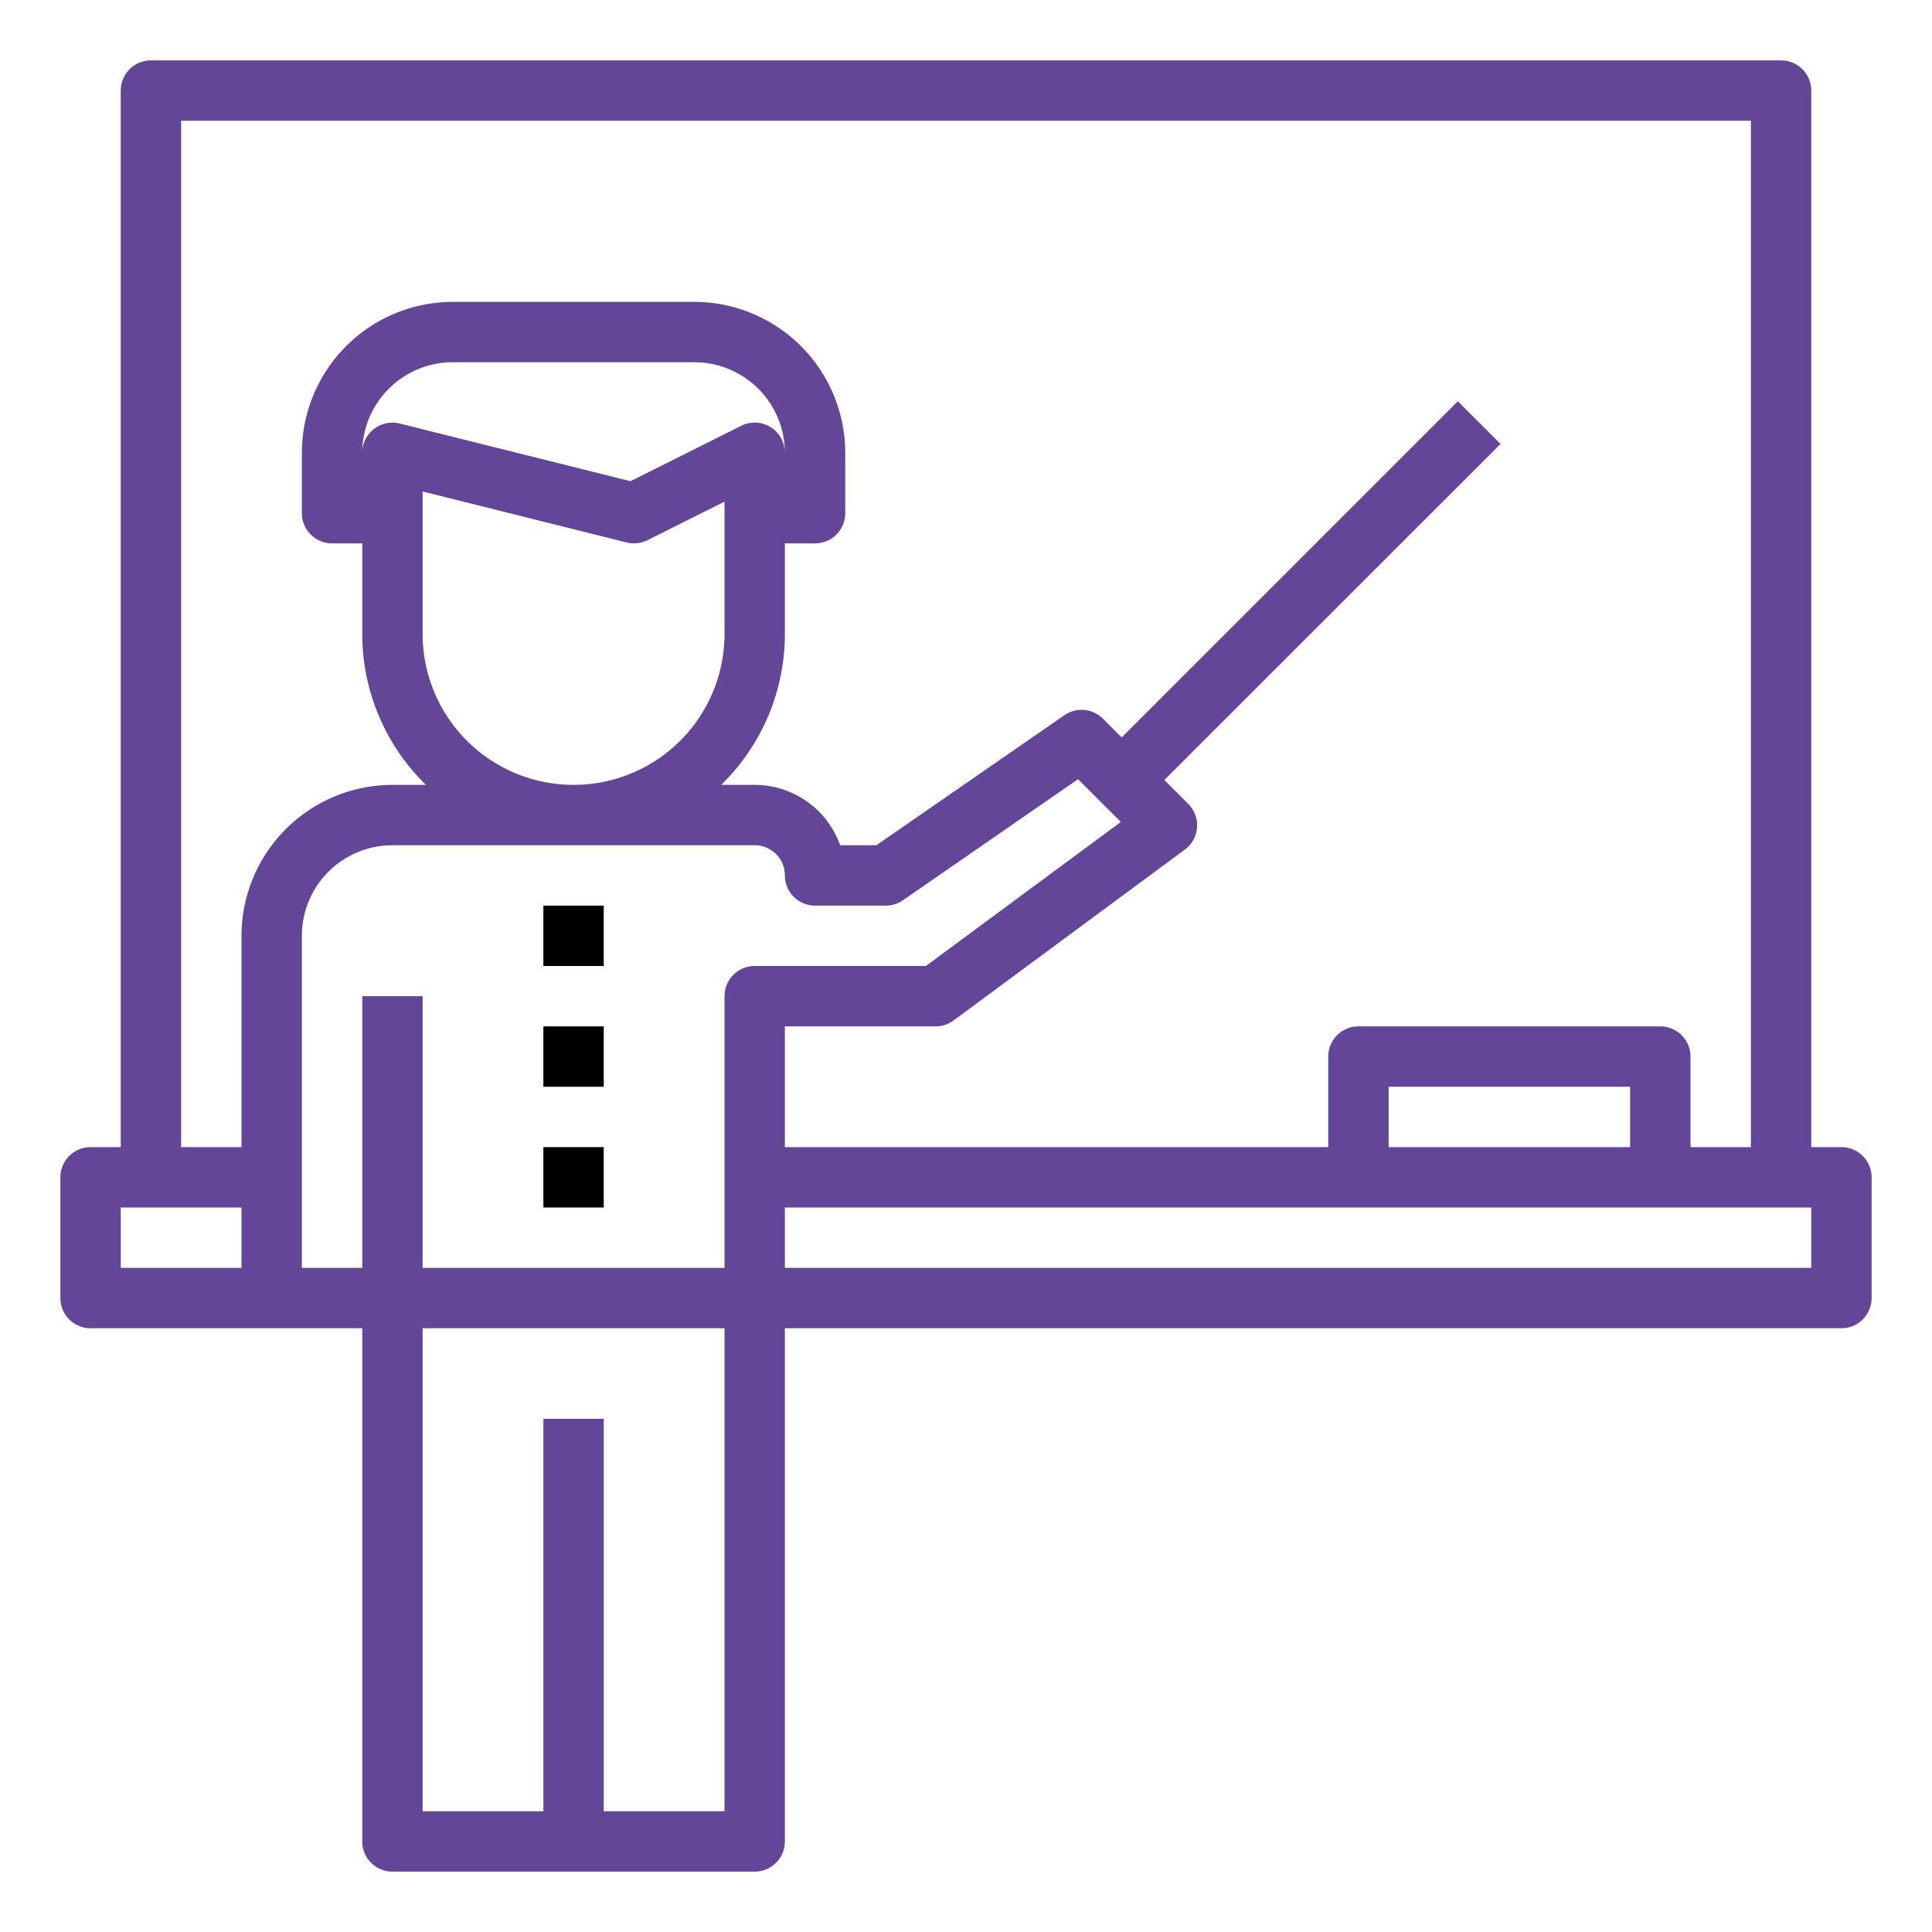 <svg height="45" viewBox="0 0 64 64" width="45" xmlns="http://www.w3.org/2000/svg"><g id="Teacher-2" data-name="Teacher"><path fill="#644699" d="m61 38h-1v-35a1 1 0 0 0 -1-1h-54a1 1 0 0 0 -1 1v35h-1a1 1 0 0 0 -1 1v4a1 1 0 0 0 1 1h9v17a1 1 0 0 0 1 1h12a1 1 0 0 0 1-1v-17h35a1 1 0 0 0 1-1v-4a1 1 0 0 0 -1-1zm-55-34h52v34h-2v-3a1 1 0 0 0 -1-1h-10a1 1 0 0 0 -1 1v3h-18v-4h5a.993.993 0 0 0 .594-.2l7.657-5.657a1 1 0 0 0 .113-1.511l-.793-.793 11.136-11.132-1.414-1.414-11.136 11.136-.621-.621a1 1 0 0 0 -1.276-.116l-6.229 4.308h-1.2a3.006 3.006 0 0 0 -2.831-2h-1.11a6.977 6.977 0 0 0 2.11-5v-3h1a1 1 0 0 0 1-1v-2a5.006 5.006 0 0 0 -5-5h-8a5.006 5.006 0 0 0 -5 5v2a1 1 0 0 0 1 1h1v3a6.977 6.977 0 0 0 2.11 5h-1.11a5.006 5.006 0 0 0 -5 5v7h-2zm48 34h-8v-2h8zm-40 4v-9h-2v9h-2v-11a3 3 0 0 1 3-3h12a1 1 0 0 1 1 1 1 1 0 0 0 1 1h2.343a1 1 0 0 0 .569-.178l5.8-4.01 1.417 1.417-6.458 4.771h-5.671a1 1 0 0 0 -1 1v9zm0-21v-4.719l6.757 1.689a1.011 1.011 0 0 0 .69-.075l2.553-1.277v4.382a5 5 0 0 1 -10 0zm-1.615-6.788a1 1 0 0 0 -.385.788 3 3 0 0 1 3-3h8a3 3 0 0 1 3 3 1 1 0 0 0 -1.447-.895l-3.669 1.835-7.641-1.91a1 1 0 0 0 -.858.182zm-8.385 25.788h4v2h-4zm20 20h-4v-13h-2v13h-4v-16h10zm36-18h-34v-2h34z"/><path d="m18 30h2v2h-2z"/><path d="m18 34h2v2h-2z"/><path d="m18 38h2v2h-2z"/></g></svg>